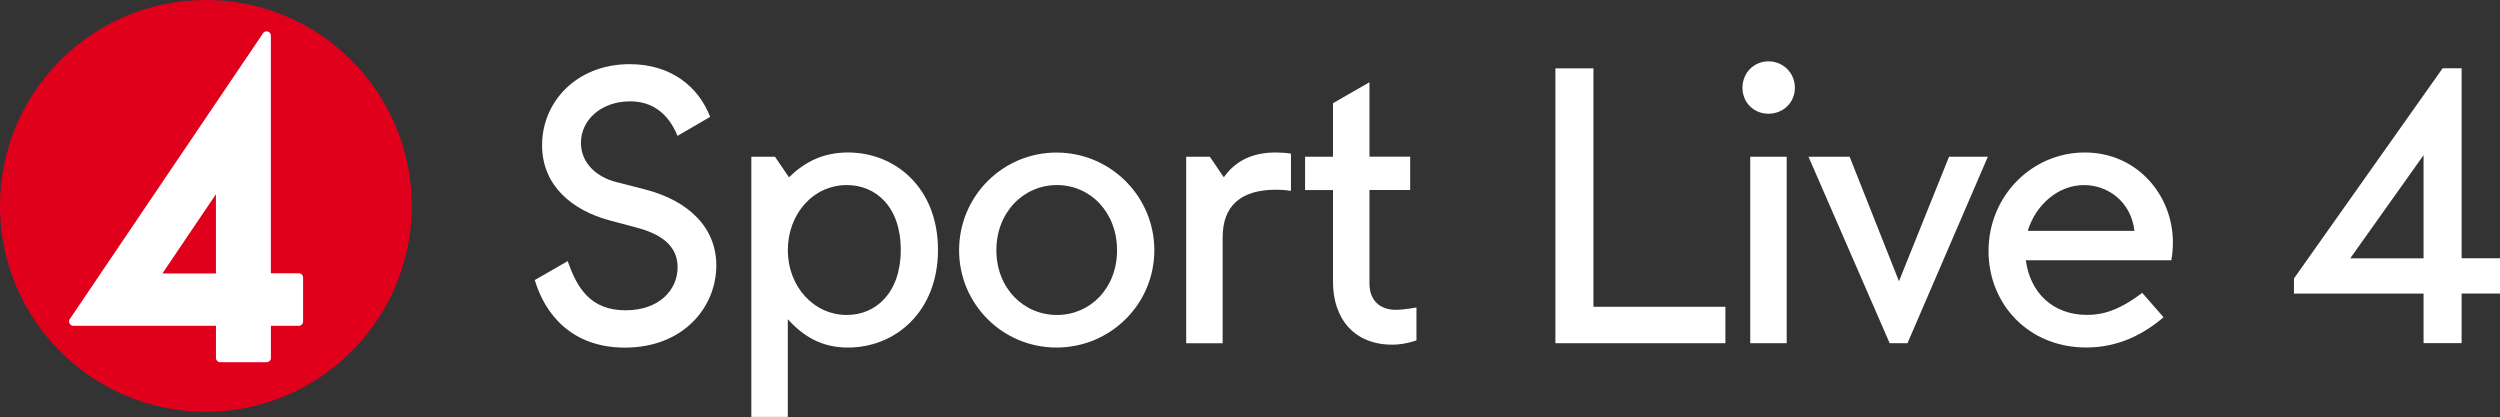 <svg version="1.1" viewBox="0 0 800 133.43" xmlns="http://www.w3.org/2000/svg">
 <rect x="0" y="0" width="800" height="133.43" fill="#333333" stroke="none"/>
 <path d="m65.879 131.76c36.387 0 65.879-29.481 65.879-65.857 0-36.376-29.492-65.901-65.879-65.901-36.387 0-65.879 29.503-65.879 65.901 0 36.398 29.481 65.857 65.879 65.857" fill="#e0001c" stroke-width=".845"/>
 <path d="m69.096 87.509h-17.129l17.129-25.352zm26.516-0.055h-8.938v-76.057c0-0.626-0.395-1.12-0.977-1.307-0.571-0.176-1.186 0.033-1.526 0.549l-61.849 91.484c-0.285 0.406-0.307 0.944-0.055 1.394 0.231 0.45 0.692 0.736 1.197 0.736h45.643v10.31c0 0.714 0.626 1.351 1.361 1.351h14.845c0.747 0 1.373-0.637 1.373-1.351v-10.31h8.938c0.78 0 1.361-0.604 1.361-1.383v-14.043c0-0.758-0.582-1.373-1.361-1.373" fill="#fff" stroke-width=".845"/>
 <path d="m171.13 89.616 10.545-6.07c2.972 8.688 7.331 15.748 18.514 15.748 10.677 0 16.642-6.444 16.642-13.768 0-5.455-3.236-10.051-12.922-12.647l-8.828-2.353c-12.042-3.233-21.618-11.173-21.618-24.062 0-13.768 10.919-25.931 28.068-25.931 13.406 0 22.102 7.434 25.712 16.87l-10.435 6.07c-3.104-7.566-8.453-11.041-15.145-11.041-9.312 0-15.762 5.96-15.762 13.285 0 6.334 4.843 10.909 11.293 12.537l9.18 2.353c14.397 3.717 22.85 12.537 22.85 24.326 0 13.153-10.302 26.305-29.3 26.305-16.995-0.022-25.558-10.711-28.794-21.62z" fill="#fff" stroke-width=".845"/>
 <path d="m240.43 50.159h7.573l4.469 6.576c4.975-4.839 10.809-7.94 18.866-7.94 15.278 0 28.816 11.415 28.816 31.144 0 19.729-13.538 31.276-28.816 31.276-8.453 0-14.287-3.607-19.24-9.062v31.276h-11.667zm30.555 50.631c9.18 0 17.259-6.95 17.259-20.851 0-13.9-8.079-20.719-17.259-20.719-10.809 0-18.888 9.304-18.888 20.851 0.022 11.657 8.343 20.719 18.888 20.719z" fill="#fff" stroke-width=".845"/>
 <path d="m306.91 80.071c0-17.244 13.913-31.254 31.172-31.254 17.259 0 31.304 14.01 31.304 31.254s-14.023 31.144-31.304 31.144c-17.259 0-31.172-13.9-31.172-31.144zm31.304 20.719c10.677 0 19.24-8.556 19.24-20.719 0-12.163-8.563-20.851-19.24-20.851s-19.372 8.688-19.372 20.851c0 12.141 8.695 20.719 19.372 20.719z" fill="#fff" stroke-width=".845"/>
 <path d="m379.58 50.159h7.573l4.469 6.576c4.095-5.829 9.928-7.94 16.642-7.94 1.607 0 3.478 0.132 4.843 0.374v11.921c-1.365-0.242-3.104-0.374-4.843-0.374-11.293 0-17.017 5.213-17.017 15.264v33.871h-11.667z" fill="#fff" stroke-width=".845"/>
 <path d="m426.56 90.232v-29.406h-8.938v-10.667h8.938v-17.134l11.667-6.708v23.82h13.032v10.667h-13.032v29.89c0 5.587 3.478 8.446 8.453 8.446 0.991 0 3.104-0.132 6.582-0.748v10.535c-3.346 1.122-5.834 1.364-7.705 1.364-12.152 0.044-18.998-8.27-18.998-20.059z" fill="#fff" stroke-width=".845"/>
 <path d="m497.73 21.874h12.174v76.298h42.222v11.657h-54.396z" fill="#fff" stroke-width=".845"/>
 <path d="m565.91 19.631c4.711 0 8.453 3.717 8.453 8.446 0 4.729-3.72 8.314-8.453 8.314-4.733 0-8.321-3.607-8.321-8.314s3.588-8.446 8.321-8.446zm-5.834 30.528h11.667v59.671h-11.667z" fill="#fff" stroke-width=".845"/>
 <path d="m578.72 50.159h13.164l15.784 39.832 16.026-39.832h12.416l-25.712 59.671h-5.702z" fill="#fff" stroke-width=".845"/>
 <path d="m636.33 80.313c0-17.617 13.913-31.518 30.797-31.518 16.775 0 28.2 13.658 28.2 28.791 0 2.243-0.242 4.223-0.506 5.697h-46.559c1.365 10.293 8.563 17.485 19.614 17.485 5.085 0 10.302-1.496 17.633-7.06l6.824 7.808c-8.563 7.324-17.017 9.678-24.722 9.678-18.492 0.022-31.282-13.878-31.282-30.88zm46.691-6.444c-1.123-9.546-8.695-14.648-16.136-14.648-8.189 0-15.41 6.202-18.007 14.648z" fill="#fff" stroke-width=".845"/>
 <path d="m775.54 93.949h-41.474v-4.839l47.572-67.259h6.076v60.792h12.284v11.283h-12.284v15.88h-12.174zm0-11.283v-33.013l-23.467 33.013z" fill="#fff" stroke-width=".845"/>
</svg>
